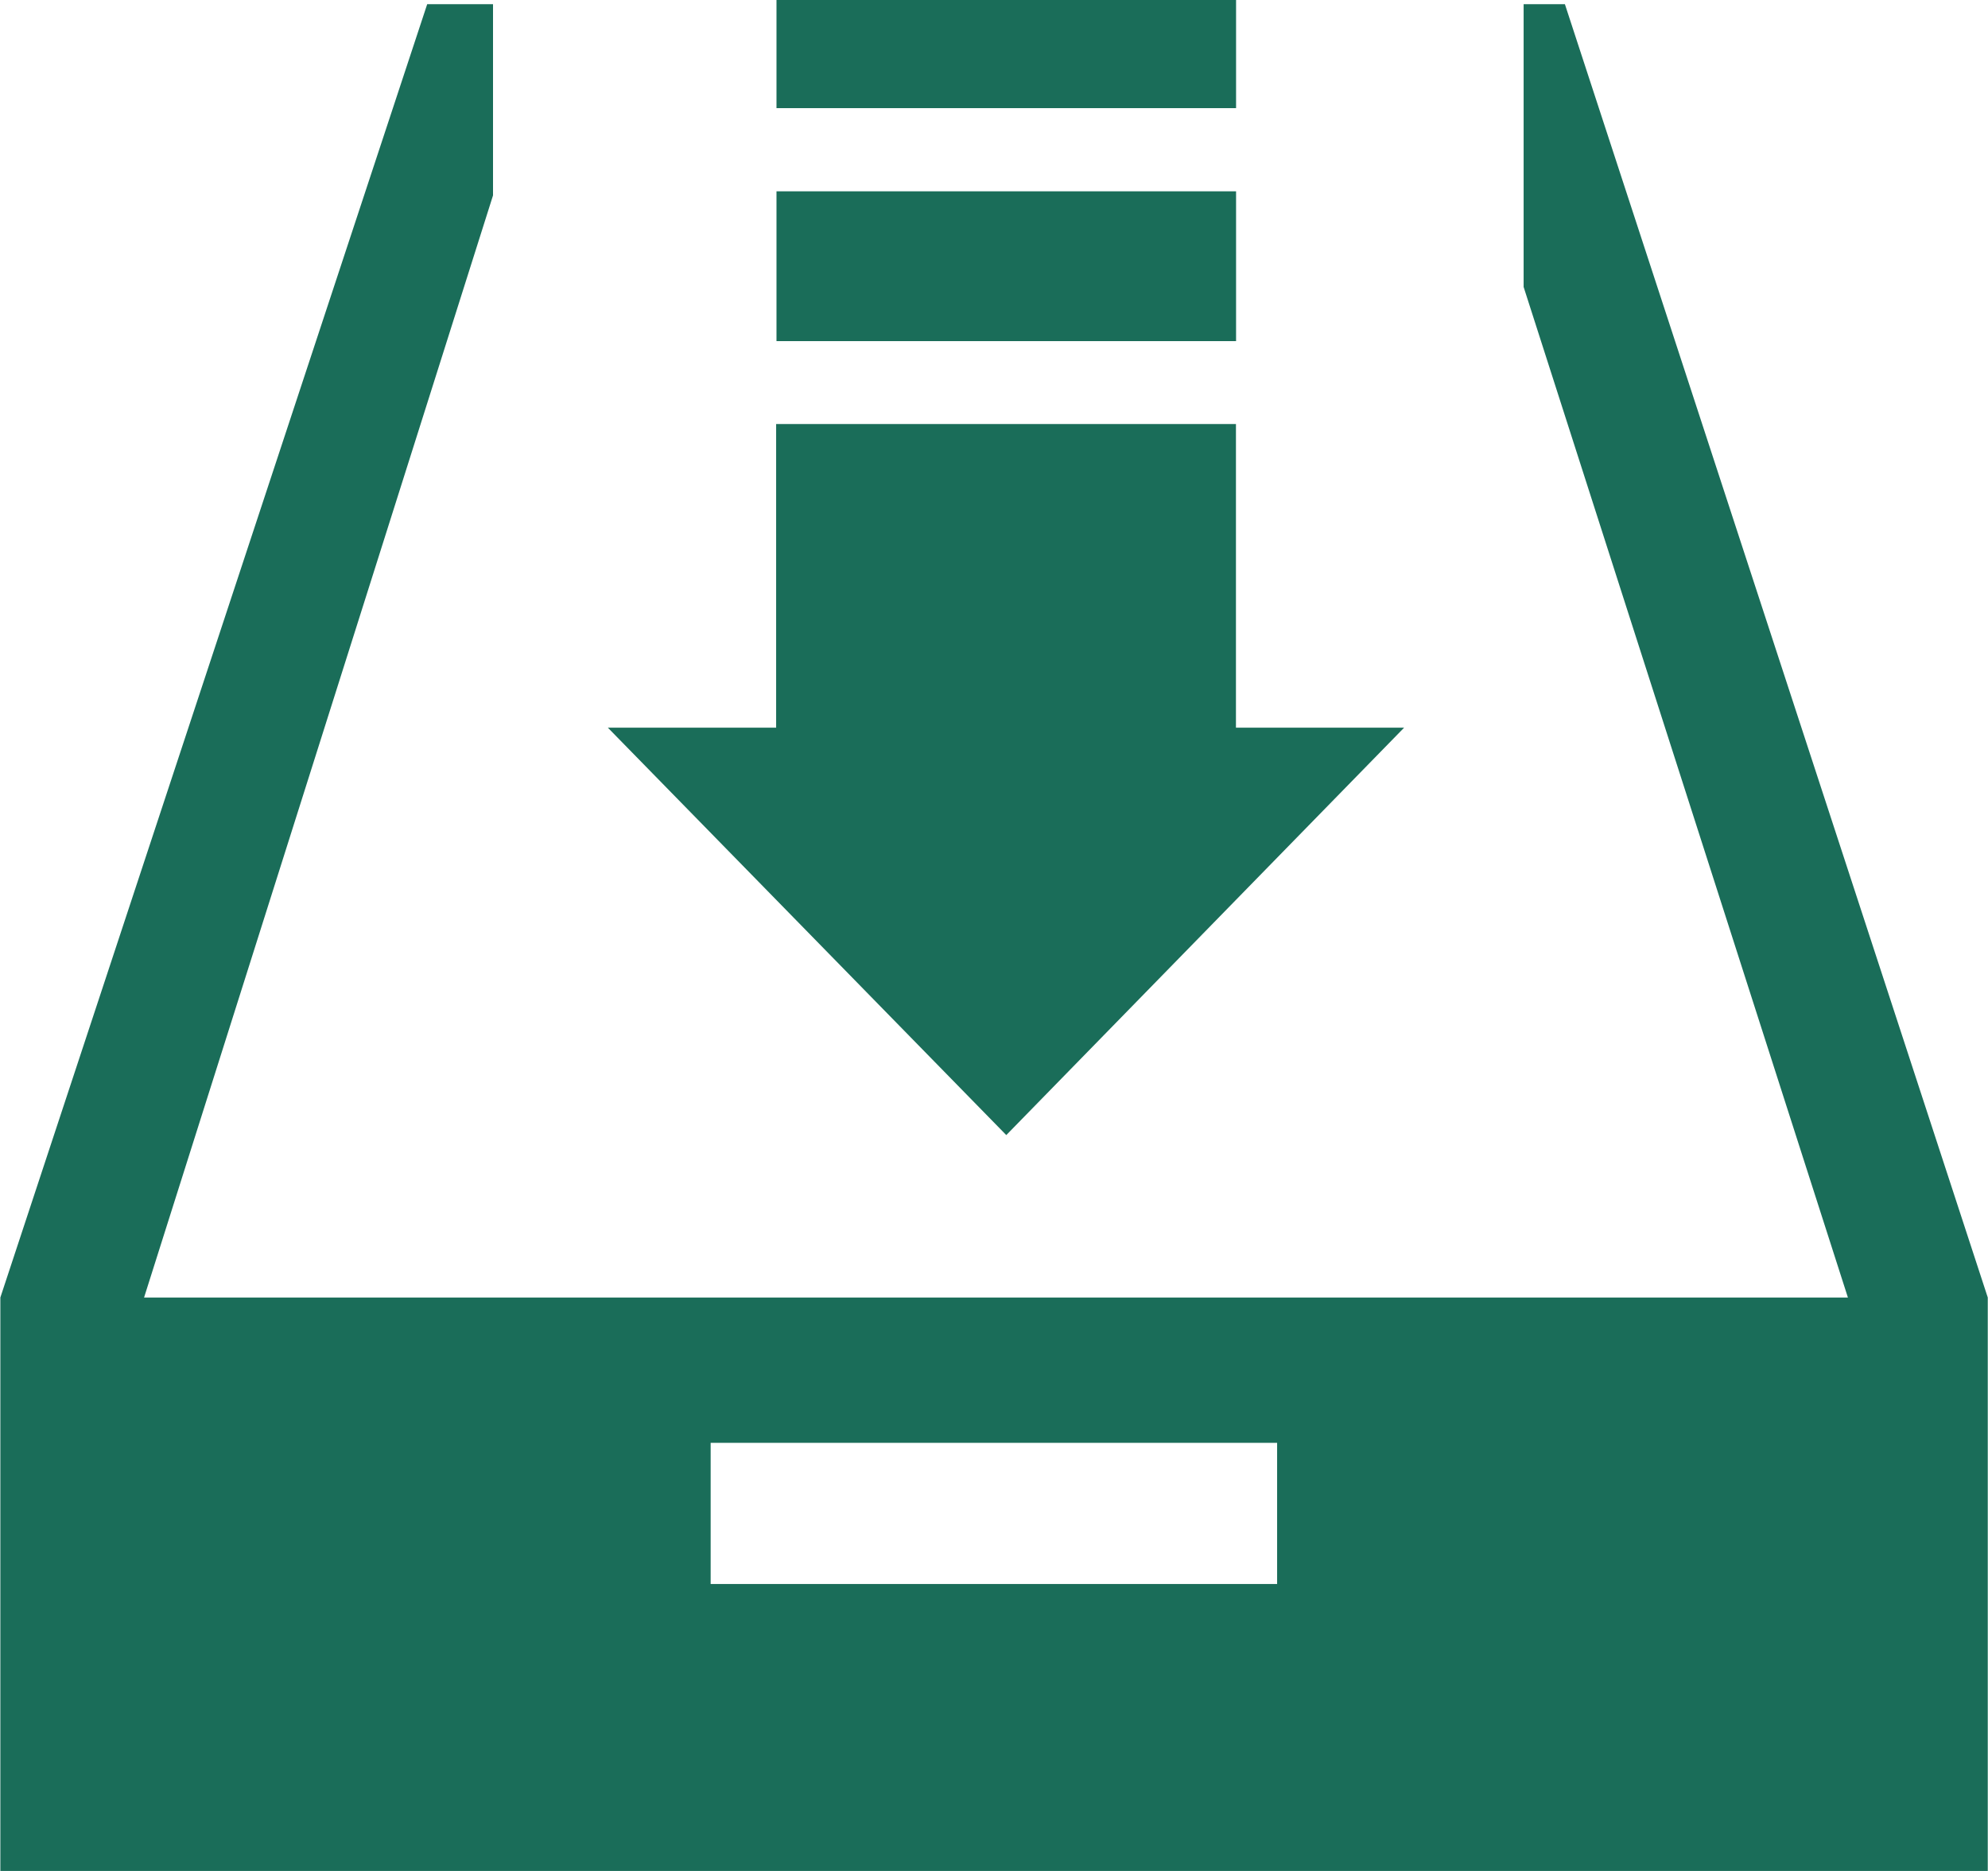 <?xml version="1.0" encoding="utf-8"?>
<!-- Generator: Adobe Illustrator 16.0.0, SVG Export Plug-In . SVG Version: 6.00 Build 0)  -->
<!DOCTYPE svg PUBLIC "-//W3C//DTD SVG 1.1//EN" "http://www.w3.org/Graphics/SVG/1.1/DTD/svg11.dtd">
<svg version="1.1" id="Layer_1" xmlns="http://www.w3.org/2000/svg" xmlns:xlink="http://www.w3.org/1999/xlink" x="0px" y="0px"
	 width="17px" height="16px" viewBox="71.5 0 17 16" enable-background="new 71.5 0 17 16" xml:space="preserve">
<path fill="#1A6D59" d="M78.14-0.001h3.93v0.926h-3.93V-0.001z M78.14,1.636h3.93v1.281h-3.93V1.636z M76.698,6.223h1.439V3.626
	h3.932v2.597h1.438l-3.402,3.484L76.698,6.223z M82.421,12.339h-4.844v1.207h4.844V12.339z M71.503,16.001v-4.905l3.65-11.06h0.563
	v1.635l-2.984,9.425h14.57l-2.773-8.642V0.036h0.353l3.616,11.06v4.905H71.503z"/>
</svg>
